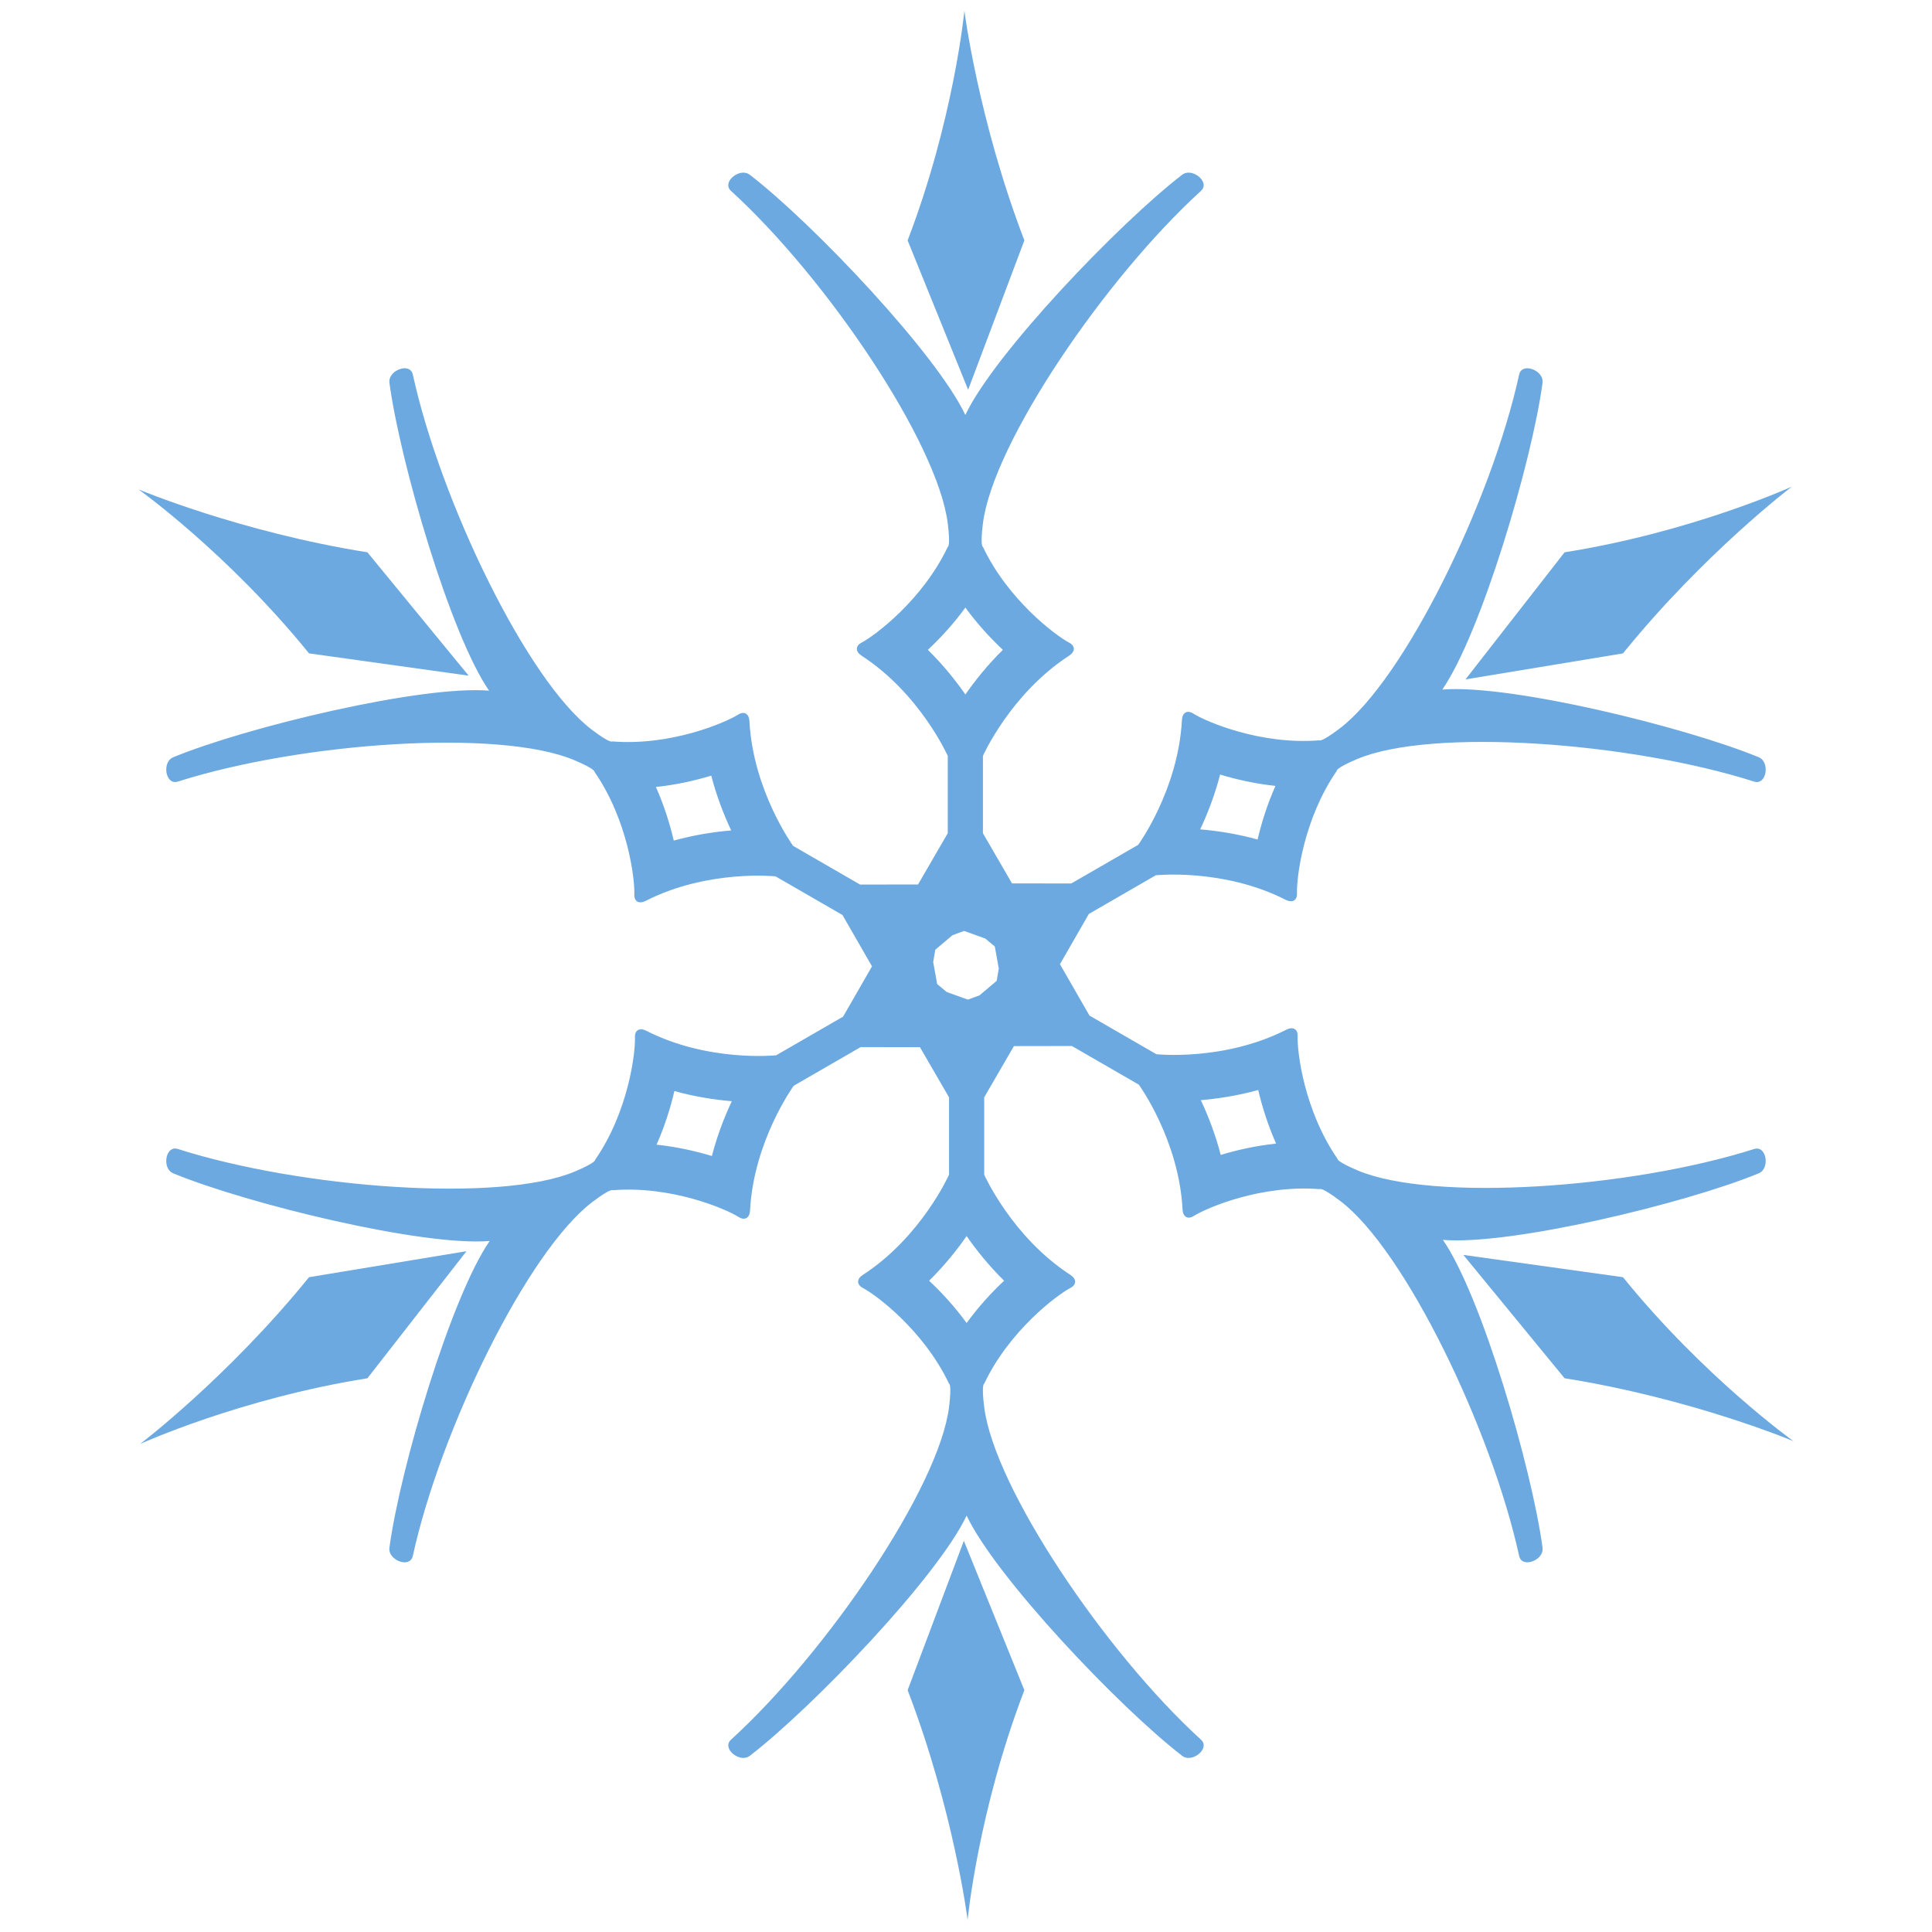 <?xml version="1.0" encoding="utf-8"?>
<!-- Generator: Adobe Illustrator 17.0.0, SVG Export Plug-In . SVG Version: 6.00 Build 0)  -->
<!DOCTYPE svg PUBLIC "-//W3C//DTD SVG 1.1//EN" "http://www.w3.org/Graphics/SVG/1.1/DTD/svg11.dtd">
<svg version="1.1" id="Layer_1" xmlns="http://www.w3.org/2000/svg" xmlns:xlink="http://www.w3.org/1999/xlink" x="0px" y="0px"
	 width="100px" height="100px" viewBox="0 0 100 100" enable-background="new 0 0 100 100" xml:space="preserve">
<g>
	<path fill="#6CA9E0" d="M15.996,66.107c-4.206,5.19-8.743,8.632-8.743,8.632s5.166-2.352,11.764-3.4l5.129-6.578L15.996,66.107z"/>
	<path fill="#6CA9E0" d="M15.996,33.819l8.261,1.153l-5.24-6.385C12.419,27.539,7.17,25.331,7.17,25.331S11.79,28.629,15.996,33.819
		z"/>
	<path fill="#6CA9E0" d="M53.021,12.443c-2.391-6.237-3.104-11.888-3.104-11.888s-0.546,5.65-2.938,11.888l3.132,7.731
		L53.021,12.443z"/>
	<path fill="#6CA9E0" d="M84.004,33.819c4.206-5.19,8.743-8.632,8.743-8.632s-5.166,2.352-11.764,3.4l-5.129,6.578L84.004,33.819z"
		/>
	<path fill="#6CA9E0" d="M91.032,60.731c0.115-0.047,0.2-0.13,0.259-0.232c0.248-0.429,0.022-1.193-0.494-1.028
		c-6.408,2.039-16.651,2.746-20.52,1.112c-1.129-0.477-1.051-0.607-1.051-0.607c-1.725-2.496-2.091-5.539-2.061-6.341
		c0.014-0.384-0.252-0.508-0.586-0.338c-3.218,1.641-6.723,1.27-6.723,1.27l-3.465-2.001L54.9,49.972l0.005-0.009l-0.008,0.003
		l-0.034-0.059l1.496-2.602l3.465-2.001c0,0,3.505-0.371,6.723,1.27c0.333,0.17,0.6,0.045,0.586-0.338
		c-0.03-0.802,0.336-3.845,2.061-6.341c-0.001-0.001-0.073-0.132,1.051-0.607c3.87-1.634,14.145-0.871,20.553,1.168
		c0.516,0.164,0.742-0.599,0.494-1.029c-0.059-0.102-0.144-0.185-0.259-0.232c-3.83-1.577-12.89-3.792-16.381-3.502
		c1.996-2.878,4.641-11.775,5.19-15.881c0.017-0.123-0.013-0.239-0.072-0.341c-0.248-0.429-1.022-0.616-1.138-0.086
		c-1.438,6.569-5.947,15.793-9.297,18.327c-0.977,0.739-1.051,0.607-1.051,0.607c-3.024,0.246-5.843-0.959-6.522-1.386
		c-0.325-0.204-0.566-0.036-0.586,0.338c-0.188,3.608-2.262,6.457-2.262,6.457l-3.466,2.001l-2.992-0.005l-0.005-0.009l-0.002,0.009
		l-0.068,0l-1.505-2.597v-4.002c0,0,1.431-3.221,4.461-5.187c0.314-0.204,0.339-0.497,0-0.676c-0.709-0.375-3.162-2.214-4.461-4.956
		c-0.001,0-0.151-0.002,0-1.213c0.52-4.168,6.318-12.686,11.288-17.215c0.401-0.365-0.148-0.942-0.644-0.942
		c-0.118,0-0.232,0.033-0.331,0.108c-3.281,2.529-9.729,9.267-11.223,12.435c-1.494-3.168-7.877-9.907-11.158-12.435
		c-0.098-0.076-0.213-0.108-0.331-0.108c-0.496,0-1.044,0.577-0.644,0.942c4.97,4.53,10.704,13.047,11.223,17.215
		c0.152,1.216,0,1.213,0,1.213c-1.299,2.742-3.752,4.58-4.461,4.956c-0.339,0.18-0.314,0.472,0,0.676
		c3.03,1.967,4.461,5.187,4.461,5.187v4.002l-1.5,2.588h-0.01l0.007,0.006L47.52,45.78l-3.002,0.005l-3.465-2.001
		c0,0-2.074-2.849-2.262-6.457c-0.019-0.374-0.26-0.542-0.586-0.338c-0.679,0.427-3.498,1.631-6.522,1.386
		c-0.001,0.001-0.077,0.13-1.051-0.607c-3.35-2.534-7.827-11.814-9.265-18.383c-0.116-0.529-0.89-0.343-1.138,0.086
		c-0.059,0.102-0.088,0.218-0.072,0.341c0.549,4.106,3.161,13.059,5.158,15.937c-3.491-0.29-12.518,1.869-16.349,3.446
		c-0.115,0.047-0.2,0.13-0.259,0.232c-0.248,0.429-0.022,1.193,0.494,1.029c6.408-2.039,16.651-2.746,20.52-1.112
		c1.129,0.477,1.051,0.607,1.051,0.607c1.725,2.496,2.091,5.539,2.061,6.341c-0.014,0.384,0.252,0.508,0.586,0.338
		c3.218-1.641,6.723-1.27,6.723-1.27l3.465,2.001l1.491,2.593l-0.005,0.009l0.008-0.003l0.034,0.059l-1.496,2.602l-3.465,2.001
		c0,0-3.505,0.371-6.723-1.27c-0.333-0.17-0.6-0.045-0.586,0.338c0.03,0.802-0.336,3.845-2.061,6.341
		c0.001,0.001,0.074,0.132-1.051,0.607c-3.87,1.634-14.145,0.871-20.553-1.168c-0.516-0.164-0.742,0.599-0.494,1.029
		c0.059,0.102,0.144,0.185,0.259,0.232c3.83,1.577,12.89,3.792,16.381,3.502c-1.996,2.878-4.641,11.775-5.19,15.881
		c-0.016,0.123,0.013,0.239,0.072,0.341c0.248,0.429,1.022,0.616,1.138,0.086c1.438-6.569,5.947-15.793,9.297-18.327
		c0.977-0.739,1.051-0.607,1.051-0.607c3.024-0.246,5.843,0.959,6.522,1.386c0.325,0.204,0.566,0.036,0.586-0.338
		c0.188-3.608,2.262-6.457,2.262-6.457l3.465-2.001l2.992,0.005l0.005,0.009l0.002-0.009l0.069,0l1.505,2.597v4.002
		c0,0-1.431,3.221-4.461,5.187c-0.314,0.204-0.339,0.497,0,0.676c0.709,0.375,3.162,2.214,4.461,4.956c0.001,0,0.151,0.002,0,1.213
		c-0.52,4.168-6.318,12.686-11.288,17.215c-0.401,0.365,0.148,0.942,0.644,0.942c0.118,0,0.233-0.033,0.331-0.108
		c3.281-2.529,9.729-9.267,11.223-12.435c1.494,3.168,7.877,9.907,11.158,12.435c0.098,0.076,0.213,0.108,0.331,0.108
		c0.495,0,1.044-0.577,0.644-0.942c-4.97-4.53-10.704-13.047-11.223-17.215c-0.152-1.216,0-1.213,0-1.213
		c1.299-2.742,3.752-4.58,4.461-4.956c0.339-0.179,0.314-0.472,0-0.676c-3.03-1.967-4.461-5.187-4.461-5.187v-4.002l1.5-2.588h0.01
		l-0.007-0.006l0.034-0.059l3.002-0.005l3.465,2.001c0,0,2.074,2.849,2.262,6.457c0.019,0.374,0.26,0.542,0.586,0.338
		c0.679-0.427,3.498-1.631,6.522-1.386c0.001-0.001,0.077-0.13,1.051,0.607c3.35,2.534,7.827,11.815,9.265,18.383
		c0.116,0.529,0.89,0.343,1.138-0.086c0.059-0.102,0.088-0.218,0.072-0.341c-0.549-4.106-3.161-13.059-5.158-15.937
		C78.174,64.466,87.202,62.308,91.032,60.731z M63.153,40.091c0.835,0.253,1.809,0.475,2.865,0.587
		c-0.431,0.97-0.726,1.924-0.924,2.775c-1.08-0.299-2.105-0.452-2.972-0.525C62.492,42.14,62.872,41.176,63.153,40.091z
		 M34.874,43.508c-0.198-0.85-0.494-1.804-0.924-2.774c1.055-0.112,2.03-0.333,2.865-0.587c0.281,1.085,0.661,2.048,1.031,2.836
		C36.979,43.057,35.954,43.21,34.874,43.508z M36.847,59.835c-0.835-0.253-1.809-0.475-2.865-0.587
		c0.431-0.97,0.726-1.925,0.924-2.775c1.08,0.299,2.105,0.452,2.972,0.525C37.508,57.786,37.128,58.75,36.847,59.835z
		 M48.027,33.636c0.637-0.597,1.316-1.33,1.941-2.188c0.625,0.858,1.304,1.591,1.941,2.188c-0.799,0.786-1.443,1.597-1.941,2.311
		C49.471,35.233,48.826,34.422,48.027,33.636z M51.973,66.29c-0.637,0.597-1.316,1.33-1.941,2.188
		c-0.625-0.858-1.304-1.591-1.941-2.188c0.799-0.786,1.443-1.597,1.941-2.311C50.529,64.693,51.174,65.504,51.973,66.29z
		 M51.589,50.768L50.7,51.518l-0.603,0.223l-1.094-0.394l-0.495-0.411l-0.206-1.145l0.108-0.633l0.889-0.751l0.603-0.223
		l1.094,0.394l0.495,0.411l0.206,1.145L51.589,50.768z M63.185,59.779c-0.281-1.085-0.661-2.048-1.031-2.836
		c0.867-0.073,1.892-0.226,2.972-0.525c0.198,0.85,0.494,1.804,0.924,2.774C64.995,59.304,64.02,59.525,63.185,59.779z"/>
	<path fill="#6CA9E0" d="M84.004,66.107l-8.261-1.153l5.24,6.385c6.596,1.047,11.845,3.255,11.847,3.256
		C92.828,74.593,88.209,71.296,84.004,66.107z"/>
	<polygon fill="#6CA9E0" points="92.83,74.595 92.83,74.595 92.83,74.595 	"/>
	<path fill="#6CA9E0" d="M46.979,87.483c2.391,6.237,3.104,11.888,3.104,11.888s0.546-5.65,2.938-11.888l-3.132-7.731L46.979,87.483
		z"/>
</g>
</svg>
